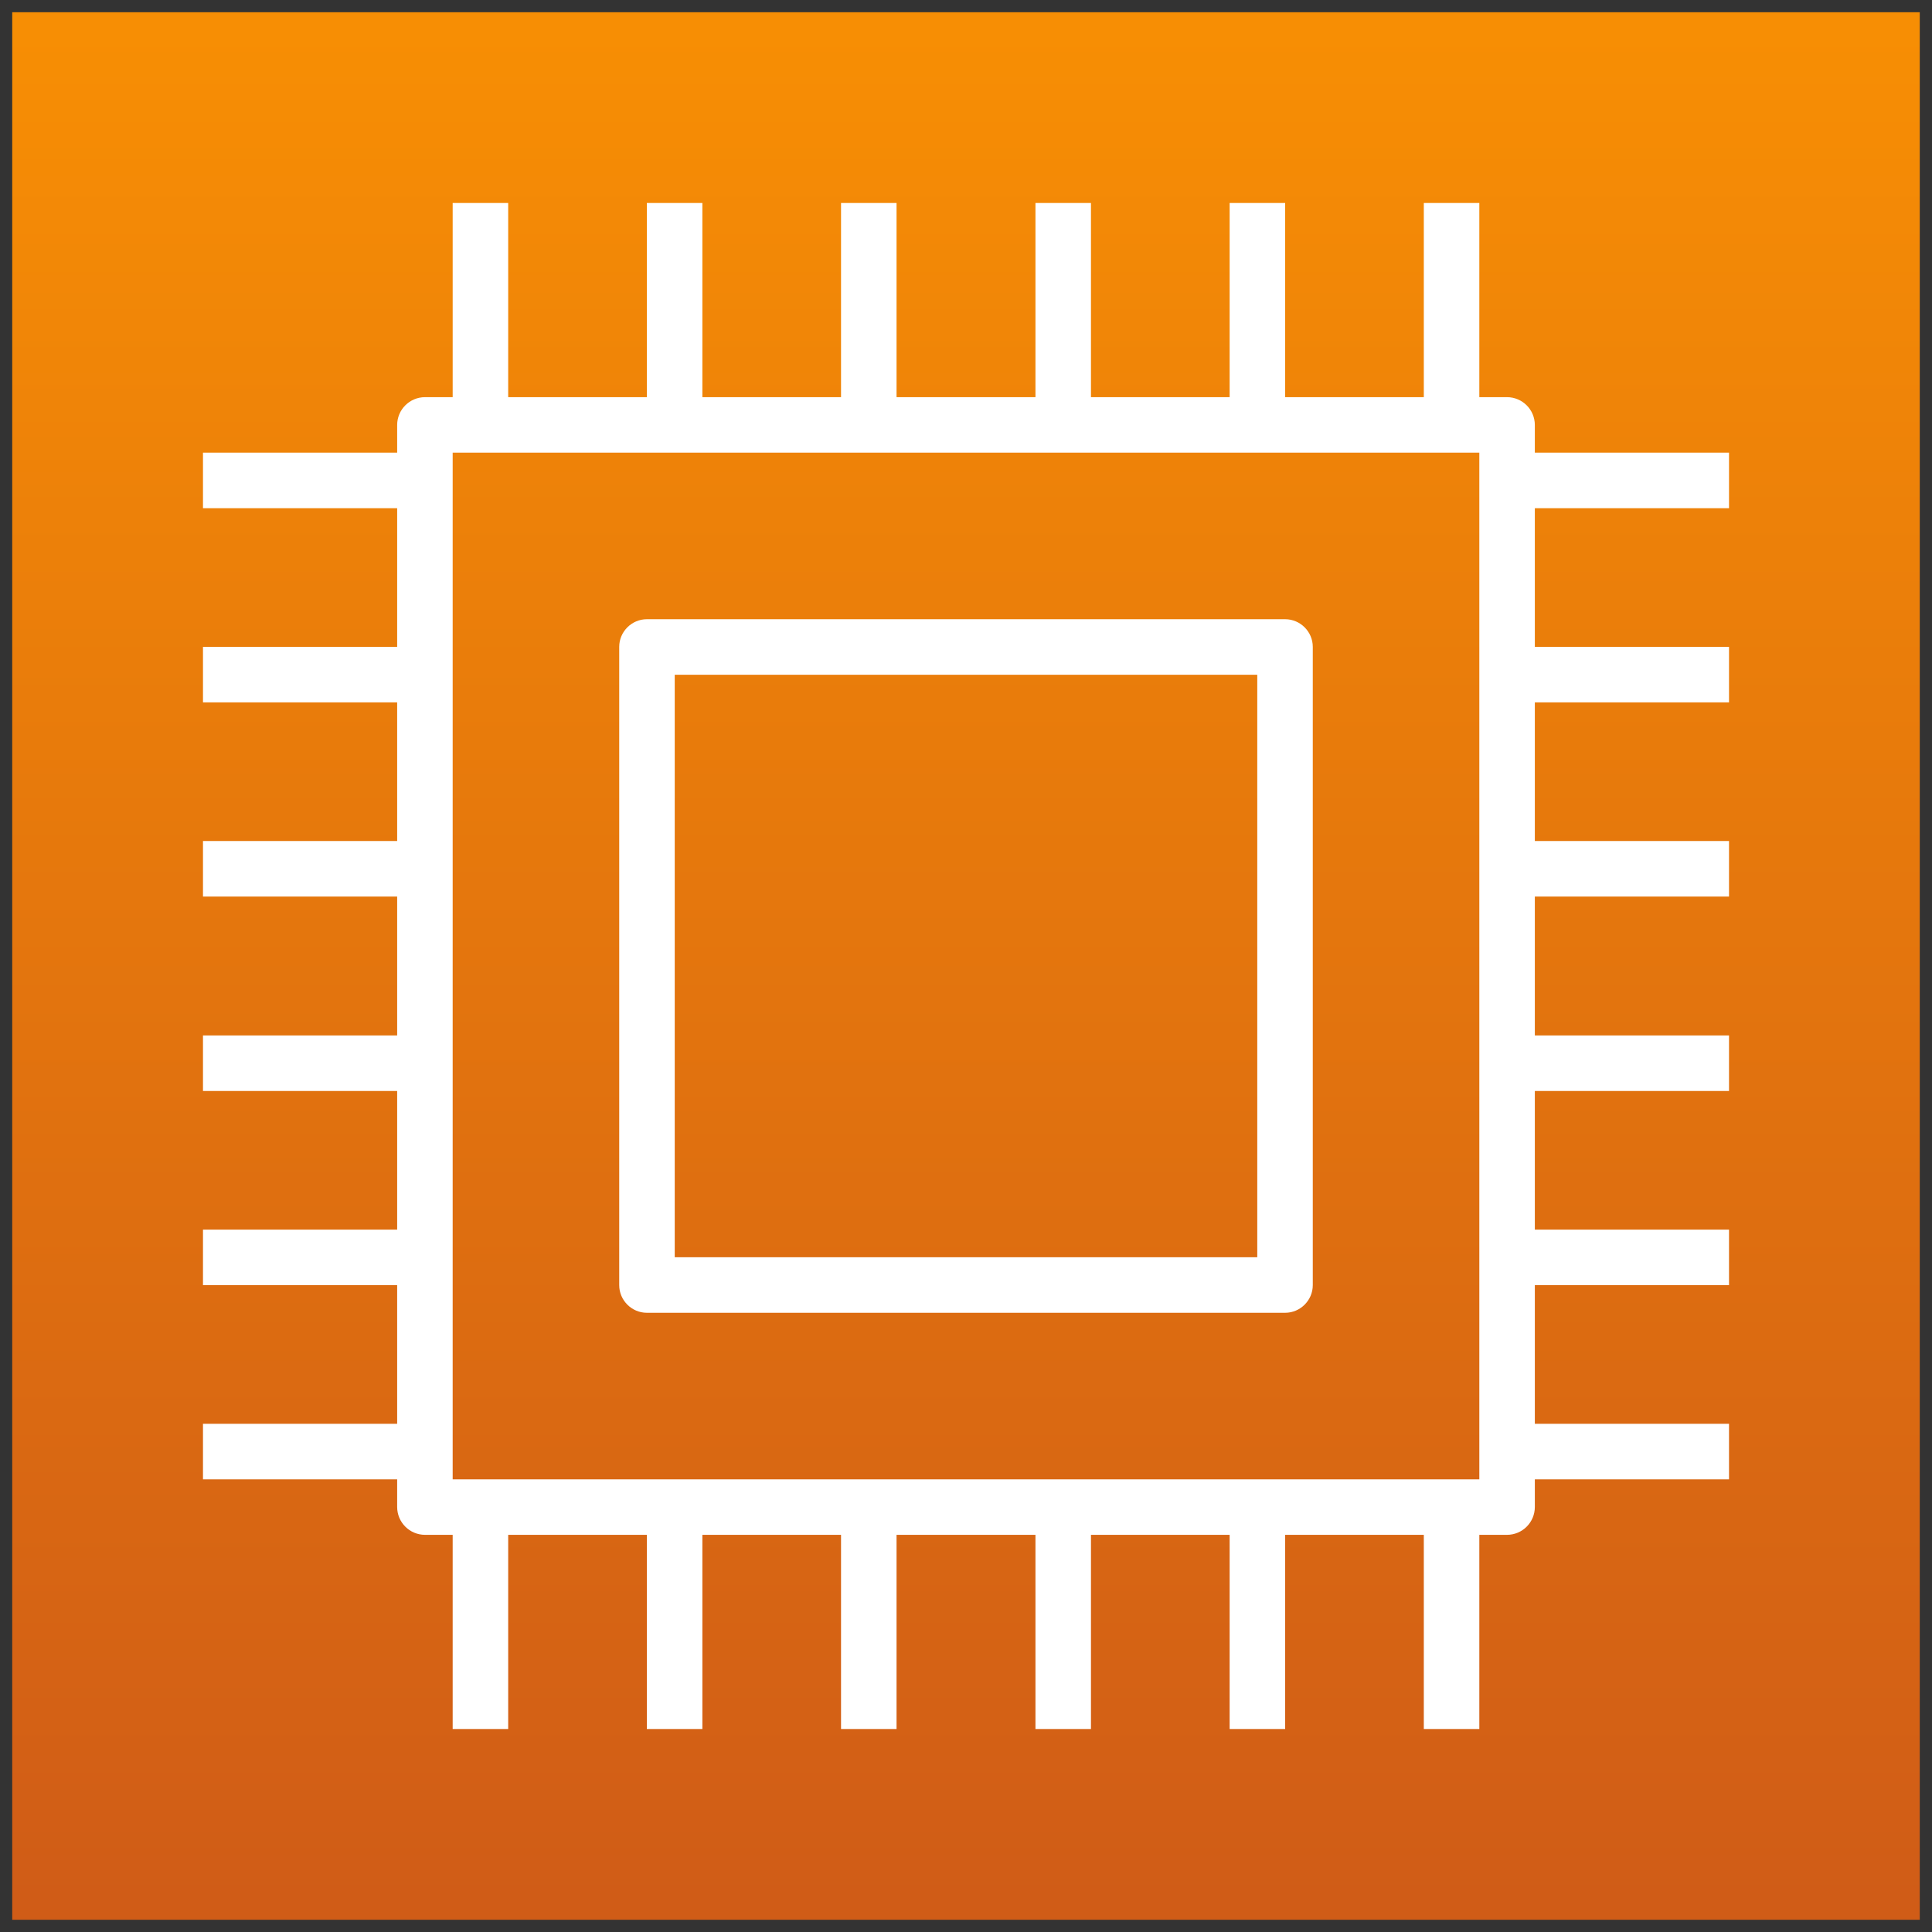<svg xmlns="http://www.w3.org/2000/svg" xmlns:xlink="http://www.w3.org/1999/xlink" version="1.1" width="79px" height="79px" viewBox="-0.5 -0.5 79 79" content="&lt;mxfile&gt;&lt;diagram id=&quot;ayThDbzWX8vXH2esjbAP&quot; name=&quot;Page-1&quot;&gt;jZRRj5swDIB/Da8VgTK6x0Hb26RNmnQPe84RA9EFjEJ6pfv1c5pQoHDSIFXjz3bimNhBnDfDi+Zd/QsFqCAKxRDExyCK0igK7AjFzYEv8d6BSkvhEJvAq/wLHoaeXqSAfmFoEJWR3RIW2LZQmAXjWuN1aVaiWu7a8QpW4LXgak3/SGFqRw9JOPHvIKt63JmFXtPw0diDvuYCrzMUn4I414jGzZohB2VzN+bF+Z0/0T4C09Ca/3HwH+KDq4s/m4/L3MbD9u9gCht1GMRZh7I19+wlGQ1aPHe/hExzS3ZRsgG3WLqGbG1Gf2xrh2e4xdI1ZGszK41RL+EWS5N1xM/ebMObPXnTiDO8GCVbyB/31Oa4xNbkqFDf8x/Te7YfL6s0FxIWunN6OIX7me4oNS0ksSV9i9retqyUSs18jmGSs5R4bzS+w0xT3h/SCN7XIHw4H6CNpLv/k7+B+o299Mu/oTHYzAy+KVlZhcGOKPdSQVEBbZDVplEkM39CX9UsGmV/4+yWvO9cOko52DgyKpPOKpuhsg1lx6/9fqehx4su4Edh48lIdLOlVYFNdzHknK1rw5eLPQAMM+Rr5QWwAaNvZOK1jw7kG1f01cvXqQ2kB4fqWQcYGfeNp3qsPNUmTXx5juLUBu66WS+NT/8A&lt;/diagram&gt;&lt;/mxfile&gt;"><rect x="-0.5" y="-0.5" width="79" height="79" fill="#333333" stroke="none"/><defs><linearGradient x1="0%" y1="100%" x2="0%" y2="0%" id="mx-gradient-f78e04-1-d05c17-1-s-0"><stop offset="0%" style="stop-color: rgb(208, 92, 23); stop-opacity: 1;"/><stop offset="100%" style="stop-color: rgb(247, 142, 4); stop-opacity: 1;"/></linearGradient></defs><g><path d="M 0 0 L 78 0 L 78 78 L 0 78 Z" fill="url(#mx-gradient-f78e04-1-d05c17-1-s-0)" stroke="none" pointer-events="all"/><path d="M 27.09 50.91 L 27.09 27.09 L 50.91 27.09 L 50.91 50.91 Z M 25.95 53.18 L 52.05 53.18 C 52.67 53.18 53.18 52.67 53.18 52.05 L 53.18 25.95 C 53.18 25.33 52.67 24.82 52.05 24.82 L 25.95 24.82 C 25.33 24.82 24.82 25.33 24.82 25.95 L 24.82 52.05 C 24.82 52.67 25.33 53.18 25.95 53.18 Z M 18.01 59.99 L 18.01 18.01 L 59.99 18.01 L 59.99 59.99 Z M 70.2 20.28 L 70.2 18.01 L 62.26 18.01 L 62.26 16.88 C 62.26 16.25 61.75 15.74 61.12 15.74 L 59.99 15.74 L 59.99 7.8 L 57.72 7.8 L 57.72 15.74 L 52.05 15.74 L 52.05 7.8 L 49.78 7.8 L 49.78 15.74 L 44.11 15.74 L 44.11 7.8 L 41.84 7.8 L 41.84 15.74 L 36.16 15.74 L 36.16 7.8 L 33.89 7.8 L 33.89 15.74 L 28.22 15.74 L 28.22 7.8 L 25.95 7.8 L 25.95 15.74 L 20.28 15.74 L 20.28 7.8 L 18.01 7.8 L 18.01 15.74 L 16.88 15.74 C 16.25 15.74 15.74 16.25 15.74 16.88 L 15.74 18.01 L 7.8 18.01 L 7.8 20.28 L 15.74 20.28 L 15.74 25.95 L 7.8 25.95 L 7.8 28.22 L 15.74 28.22 L 15.74 33.89 L 7.8 33.89 L 7.8 36.16 L 15.74 36.16 L 15.74 41.84 L 7.8 41.84 L 7.8 44.11 L 15.74 44.11 L 15.74 49.78 L 7.8 49.78 L 7.8 52.05 L 15.74 52.05 L 15.74 57.72 L 7.8 57.72 L 7.8 59.99 L 15.74 59.99 L 15.74 61.12 C 15.74 61.75 16.25 62.26 16.88 62.26 L 18.01 62.26 L 18.01 70.2 L 20.28 70.2 L 20.28 62.26 L 25.95 62.26 L 25.95 70.2 L 28.22 70.2 L 28.22 62.26 L 33.89 62.26 L 33.89 70.2 L 36.16 70.2 L 36.16 62.26 L 41.84 62.26 L 41.84 70.2 L 44.11 70.2 L 44.11 62.26 L 49.78 62.26 L 49.78 70.2 L 52.05 70.2 L 52.05 62.26 L 57.72 62.26 L 57.72 70.2 L 59.99 70.2 L 59.99 62.26 L 61.12 62.26 C 61.75 62.26 62.26 61.75 62.26 61.12 L 62.26 59.99 L 70.2 59.99 L 70.2 57.72 L 62.26 57.72 L 62.26 52.05 L 70.2 52.05 L 70.2 49.78 L 62.26 49.78 L 62.26 44.11 L 70.2 44.11 L 70.2 41.84 L 62.26 41.84 L 62.26 36.16 L 70.2 36.16 L 70.2 33.89 L 62.26 33.89 L 62.26 28.22 L 70.2 28.22 L 70.2 25.95 L 62.26 25.95 L 62.26 20.28 Z" fill="#ffffff" stroke="none" pointer-events="all"/></g></svg>